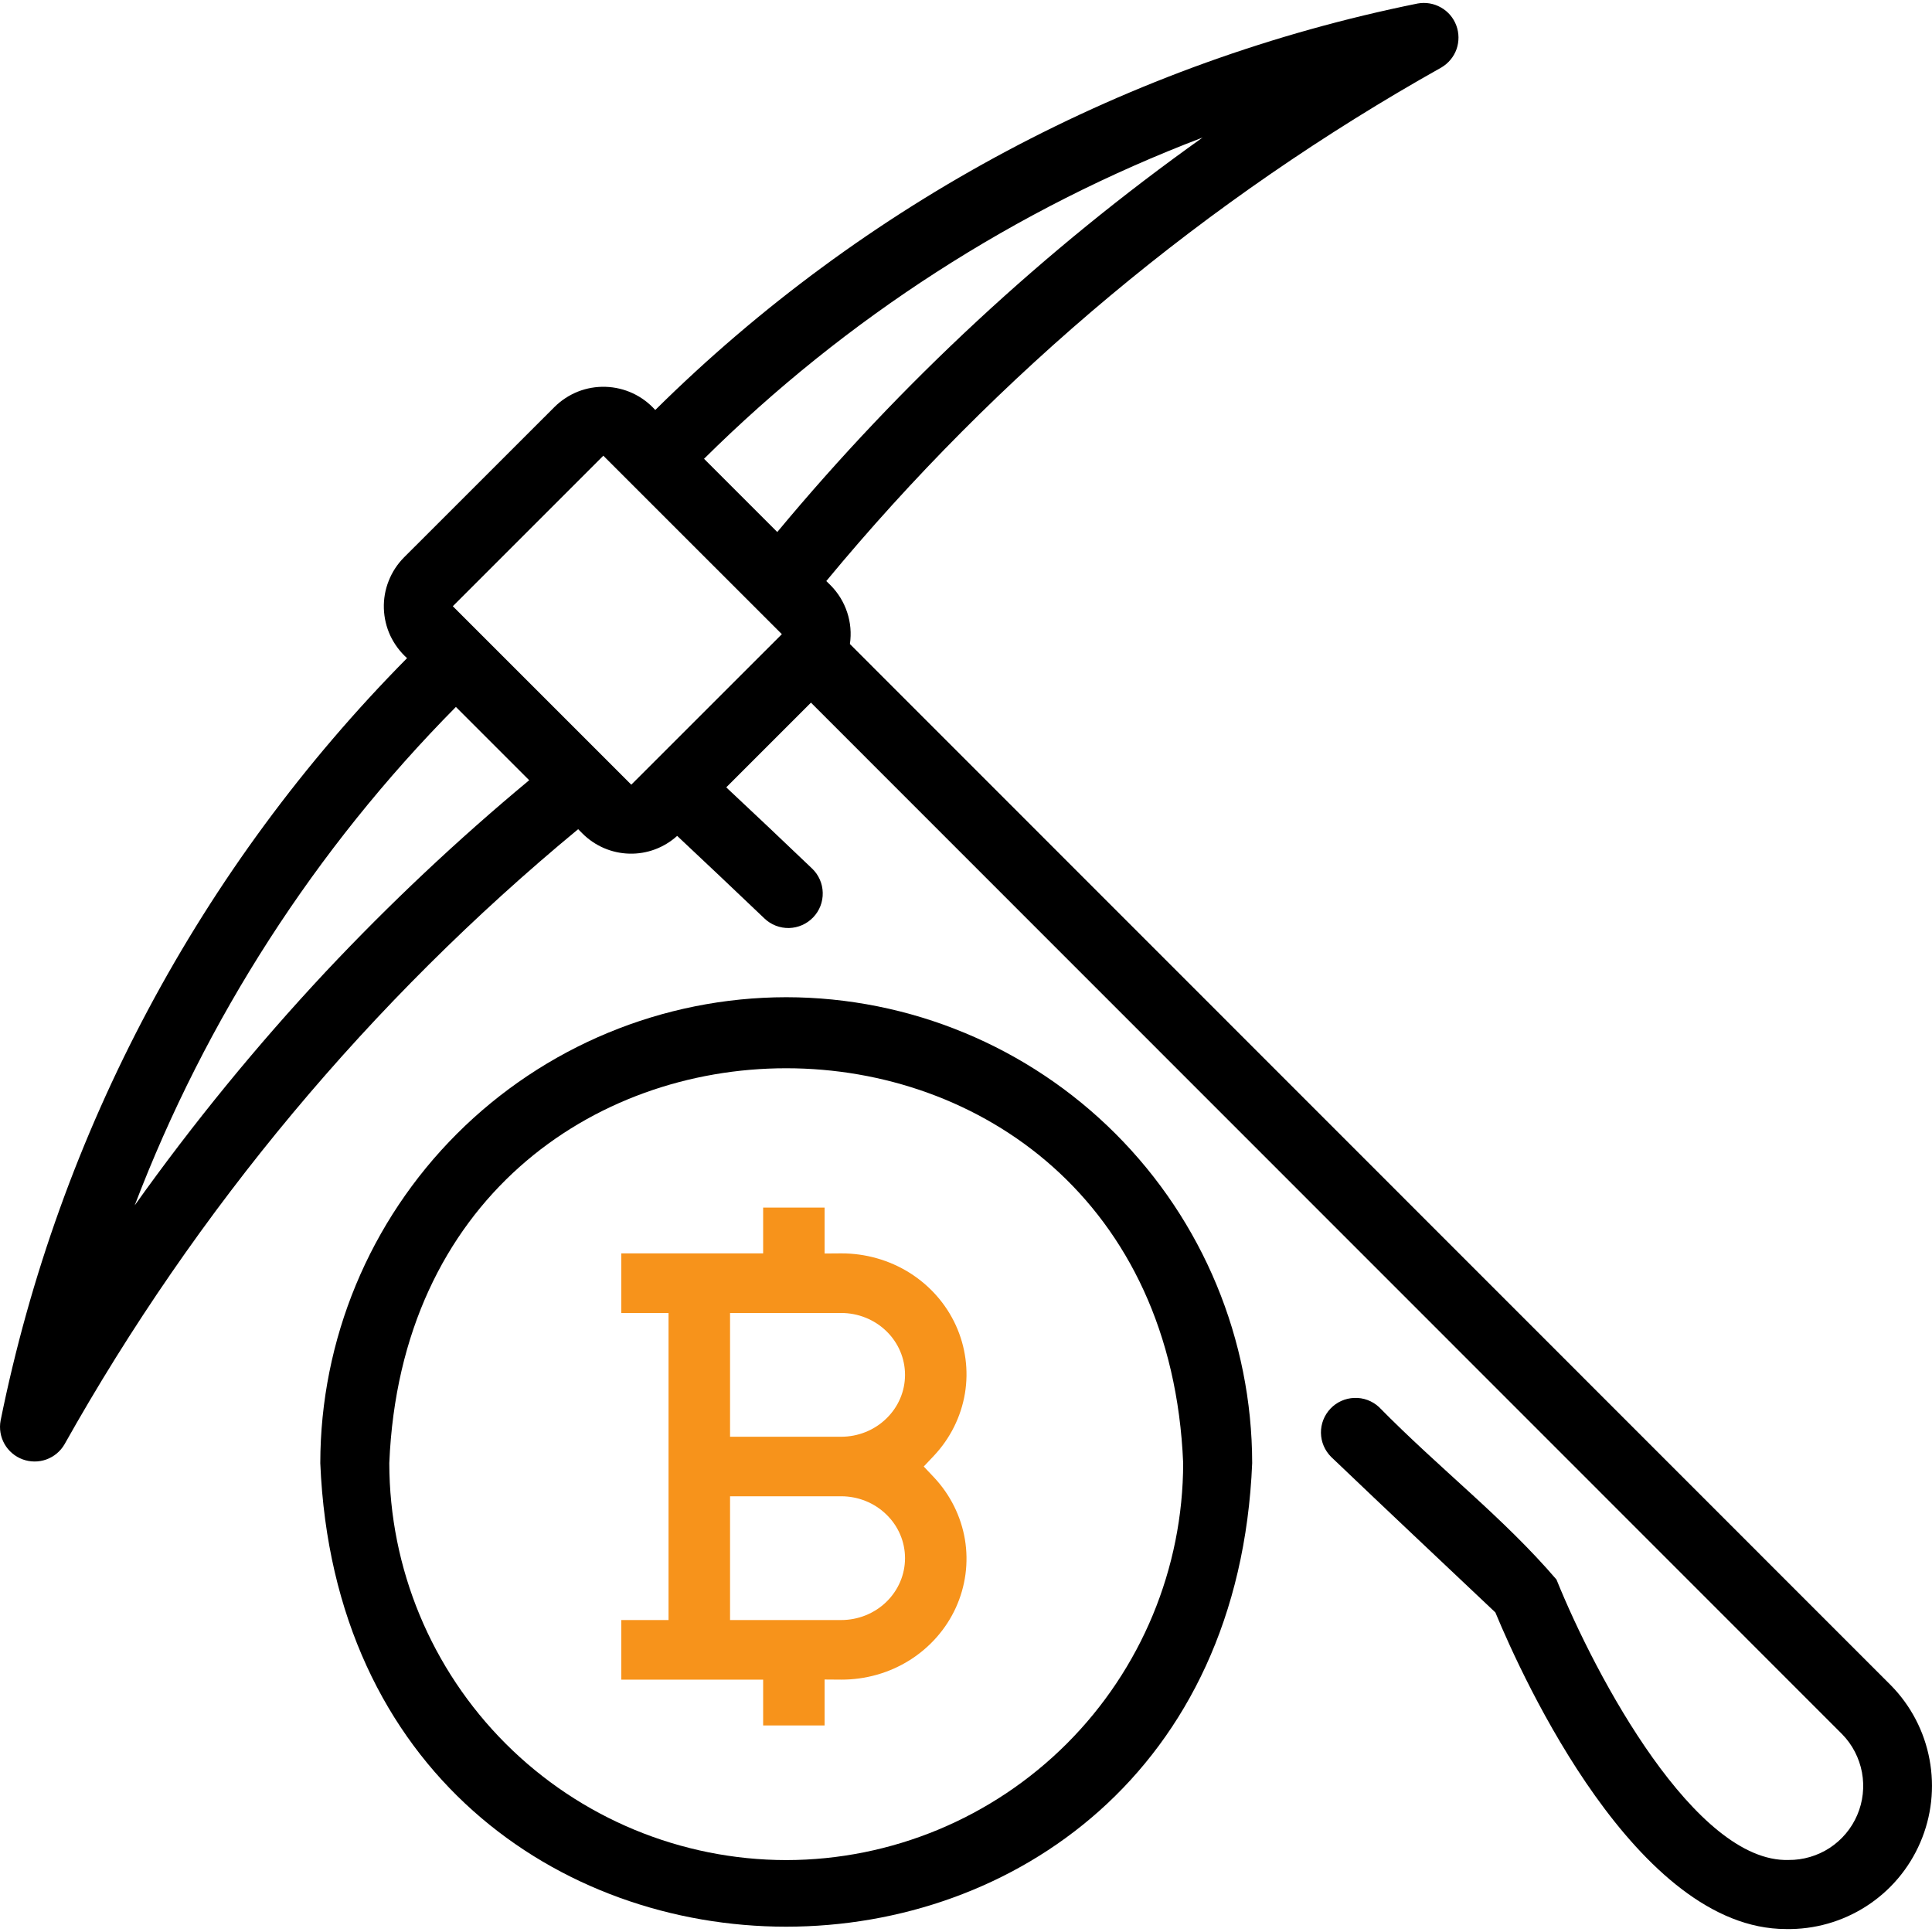 <svg width="32" height="32" viewBox="0 0 32 32" fill="none" xmlns="http://www.w3.org/2000/svg">
<g clip-path="url(#clip0_1523_1381)">
<path d="M31.32 27.915L14.077 10.667C14.103 10.491 14.088 10.312 14.032 10.143C13.977 9.975 13.883 9.821 13.758 9.695L13.686 9.624C16.53 6.185 19.984 3.3 23.875 1.117C23.991 1.048 24.08 0.941 24.125 0.814C24.169 0.687 24.168 0.548 24.121 0.422C24.074 0.296 23.985 0.19 23.867 0.124C23.75 0.057 23.614 0.034 23.481 0.058C18.706 1.024 14.316 3.364 10.853 6.791C10.749 6.674 10.622 6.58 10.481 6.514C10.339 6.448 10.186 6.412 10.03 6.407C9.874 6.402 9.718 6.429 9.573 6.486C9.428 6.544 9.296 6.63 9.185 6.74L6.691 9.233C6.581 9.344 6.495 9.476 6.438 9.621C6.38 9.766 6.353 9.922 6.358 10.078C6.363 10.234 6.399 10.387 6.465 10.529C6.532 10.67 6.626 10.797 6.742 10.901C3.316 14.365 0.976 18.753 0.01 23.529C-0.015 23.661 0.008 23.798 0.074 23.916C0.141 24.034 0.247 24.124 0.373 24.171C0.5 24.218 0.639 24.219 0.766 24.174C0.893 24.128 1 24.04 1.068 23.923C3.252 20.031 6.136 16.577 9.576 13.734L9.647 13.805C9.854 14.012 10.132 14.132 10.424 14.139C10.716 14.147 10.999 14.041 11.216 13.845C11.67 14.272 12.155 14.728 12.661 15.212C12.77 15.317 12.917 15.374 13.069 15.371C13.22 15.367 13.364 15.304 13.469 15.194C13.574 15.085 13.631 14.938 13.627 14.786C13.624 14.635 13.561 14.491 13.451 14.386C12.954 13.91 12.478 13.462 12.029 13.041L13.432 11.638L30.513 28.725C30.682 28.898 30.795 29.118 30.84 29.356C30.884 29.594 30.857 29.84 30.762 30.062C30.667 30.285 30.508 30.474 30.306 30.607C30.103 30.739 29.866 30.809 29.624 30.807C28.086 30.852 26.44 27.794 25.78 26.162C24.892 25.127 23.862 24.344 22.838 23.303C22.727 23.202 22.582 23.148 22.432 23.154C22.282 23.159 22.141 23.222 22.038 23.33C21.934 23.439 21.877 23.583 21.879 23.733C21.881 23.883 21.942 24.025 22.048 24.131C23.018 25.058 23.866 25.853 24.768 26.707C25.231 27.822 27.112 31.951 29.581 31.951C30.053 31.96 30.516 31.828 30.912 31.573C31.309 31.318 31.62 30.95 31.806 30.517C31.993 30.084 32.046 29.605 31.959 29.142C31.873 28.678 31.65 28.251 31.32 27.915ZM5.394 16.096C4.255 17.314 3.198 18.607 2.231 19.965C3.411 16.874 5.223 14.062 7.551 11.709L8.765 12.923C7.577 13.91 6.452 14.97 5.394 16.096ZM10.456 12.997L7.5 10.041L9.993 7.548L12.95 10.504L10.456 12.997ZM12.874 8.812L11.661 7.599C14.012 5.269 16.825 3.456 19.919 2.278C17.298 4.142 14.93 6.339 12.874 8.812Z" fill="black"/>
<path d="M13.023 16.517C10.976 16.519 9.015 17.333 7.568 18.779C6.121 20.226 5.307 22.188 5.305 24.234C5.728 34.473 20.318 34.47 20.74 24.234C20.738 22.188 19.924 20.226 18.477 18.779C17.03 17.332 15.069 16.519 13.023 16.517ZM13.023 30.809C11.28 30.807 9.608 30.113 8.376 28.881C7.143 27.648 6.45 25.977 6.448 24.234C6.809 15.512 19.237 15.515 19.597 24.234C19.595 25.977 18.902 27.648 17.669 28.881C16.436 30.113 14.765 30.807 13.023 30.809Z" fill="black"/>
<path fill-rule="evenodd" clip-rule="evenodd" d="M12.64 20.76V20.001H13.658V20.762L13.934 20.76C14.335 20.759 14.728 20.87 15.065 21.081C15.402 21.293 15.668 21.594 15.831 21.95C15.993 22.305 16.046 22.699 15.982 23.082C15.917 23.466 15.739 23.824 15.469 24.111L15.3 24.29L15.469 24.469C15.739 24.756 15.917 25.114 15.982 25.497C16.046 25.881 15.993 26.275 15.831 26.63C15.668 26.986 15.402 27.287 15.065 27.499C14.728 27.71 14.335 27.821 13.934 27.82L13.658 27.818V28.579H12.64V27.82H10.29V26.833H11.073V21.747H10.29V20.76H12.64ZM13.932 21.747H12.092V23.797H13.932C14.213 23.797 14.482 23.689 14.68 23.496C14.879 23.304 14.99 23.044 14.99 22.772C14.99 22.5 14.879 22.239 14.68 22.047C14.482 21.855 14.213 21.747 13.932 21.747ZM13.932 24.783H12.092V26.833H13.932C14.213 26.833 14.482 26.725 14.68 26.533C14.879 26.34 14.99 26.08 14.99 25.808C14.99 25.536 14.879 25.276 14.68 25.084C14.482 24.891 14.213 24.783 13.932 24.783Z" fill="#F7931B"/>
</g>
<defs>
<clipPath id="clip0_1523_1381">
<rect width="32" height="32" fill="white"/>
</clipPath>
</defs>
</svg>
